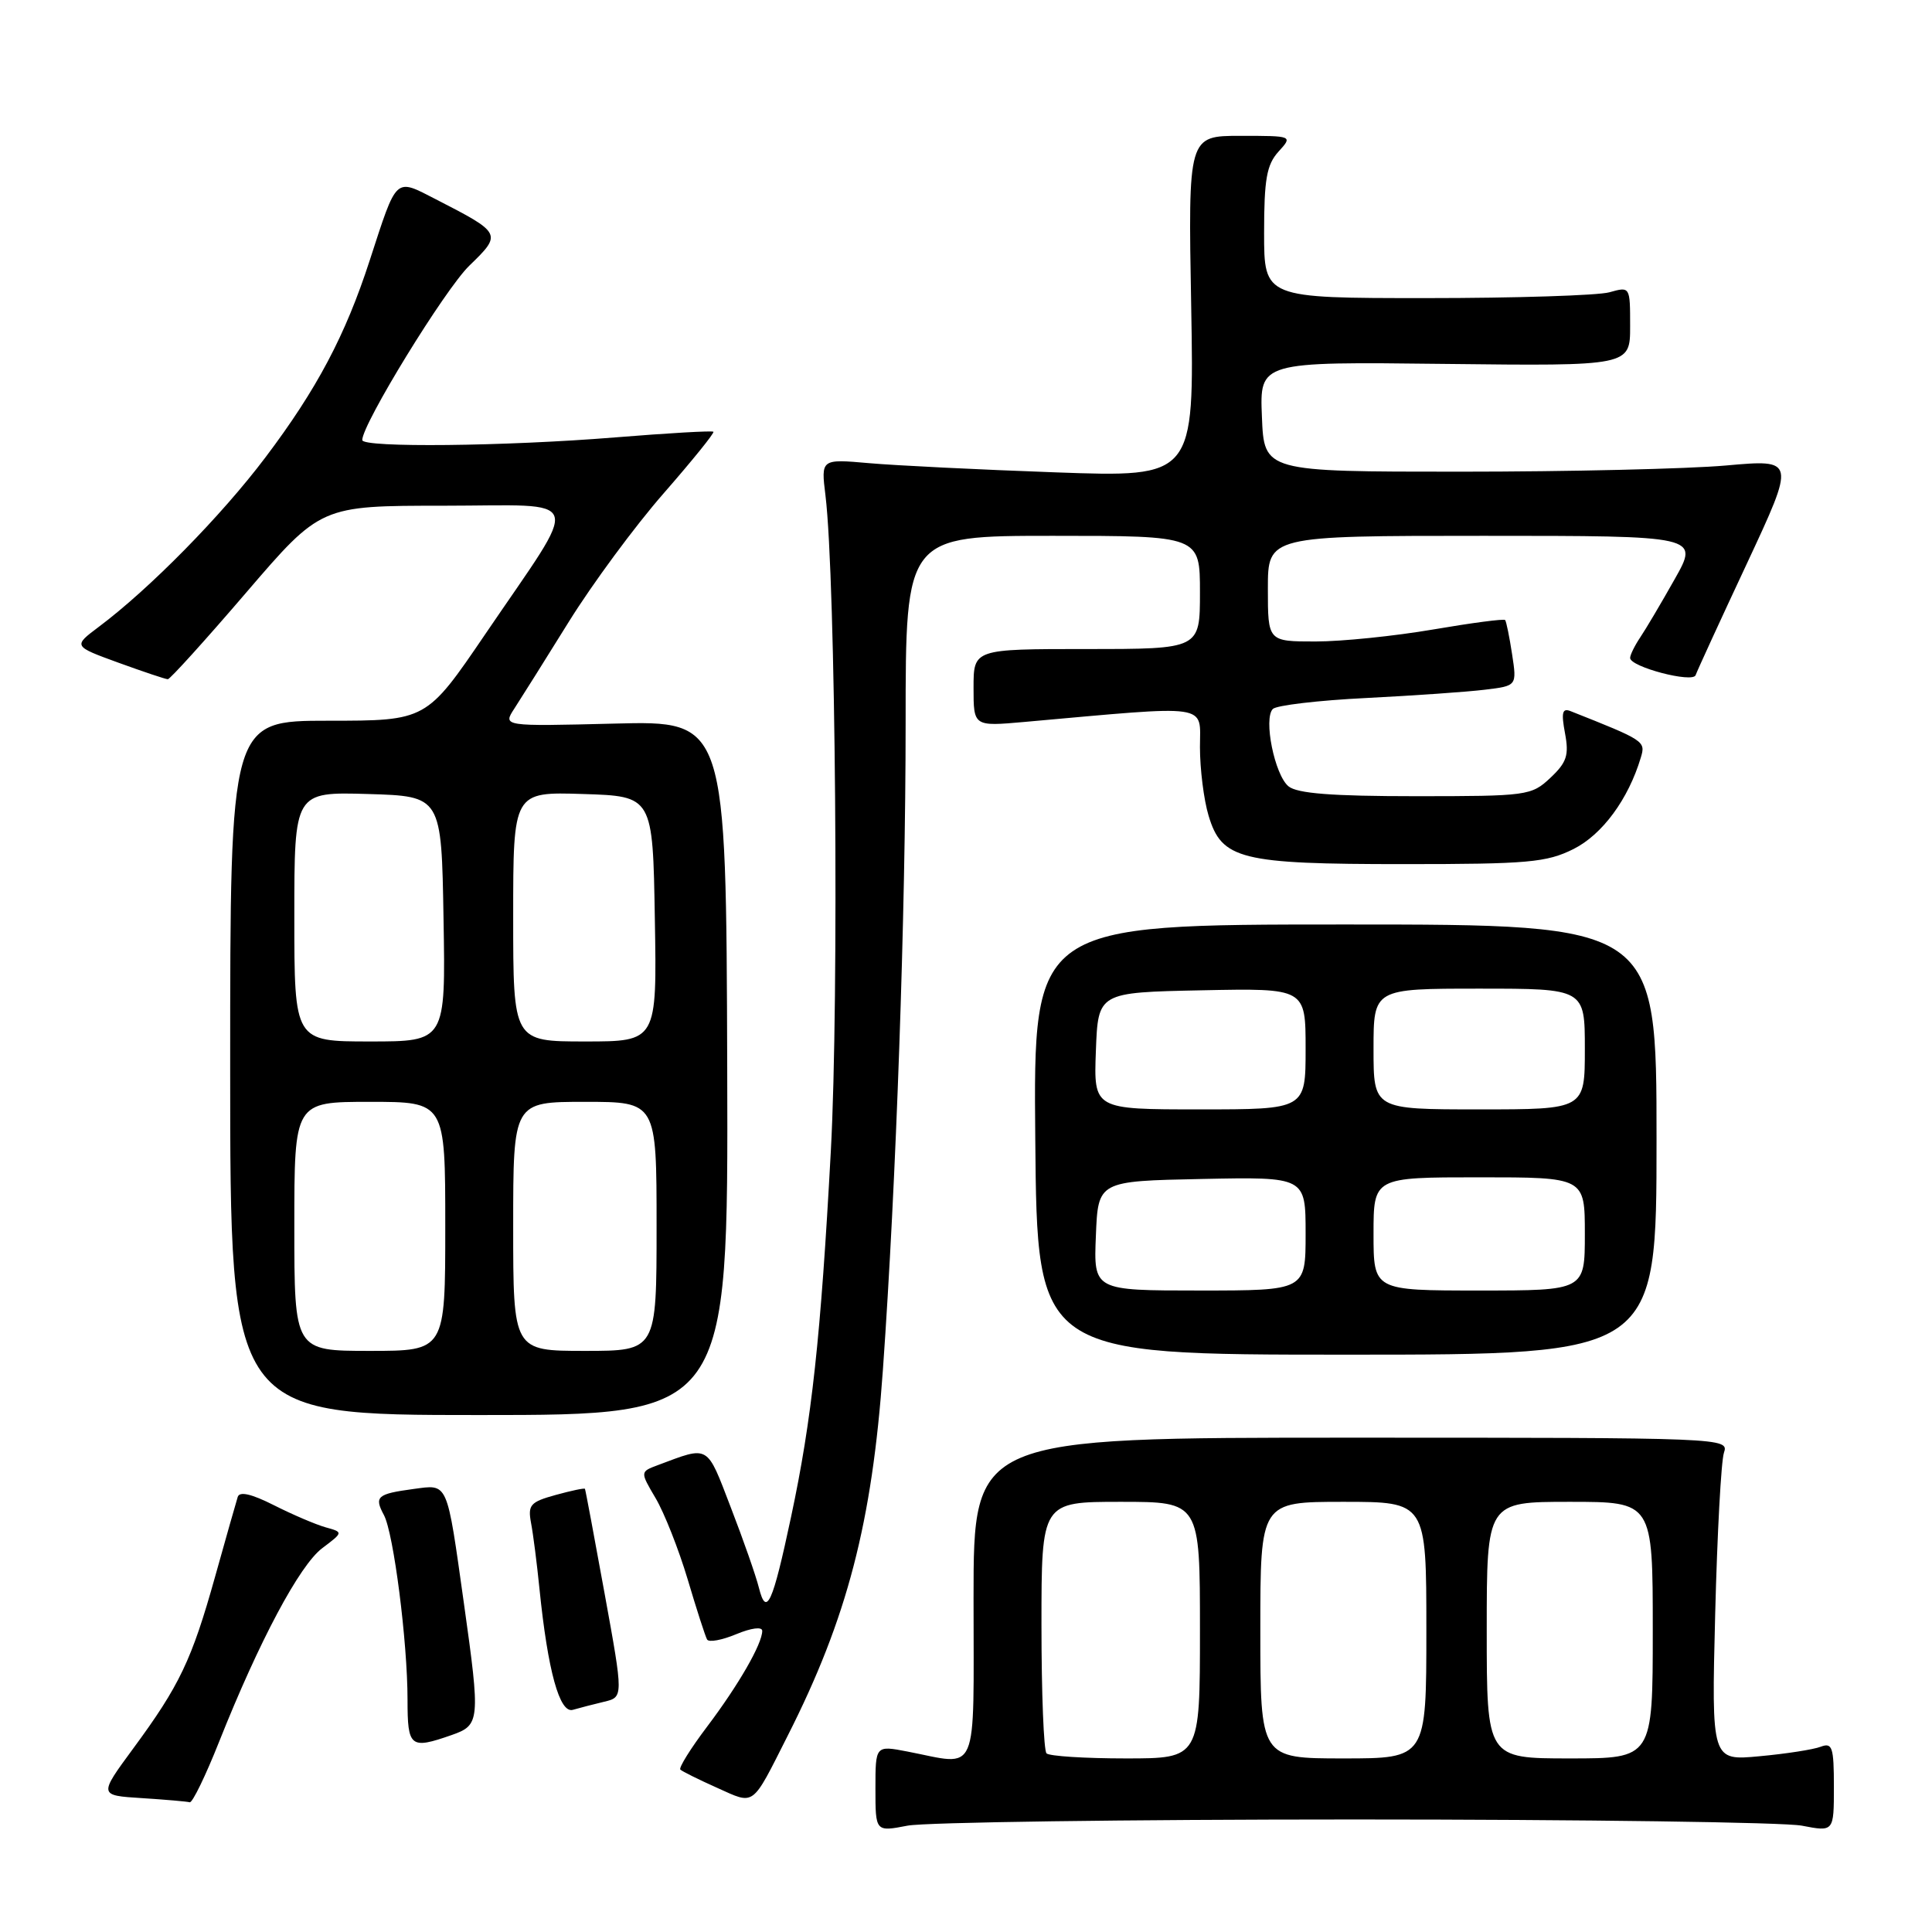 <?xml version="1.0" encoding="UTF-8" standalone="no"?>
<!DOCTYPE svg PUBLIC "-//W3C//DTD SVG 1.1//EN" "http://www.w3.org/Graphics/SVG/1.1/DTD/svg11.dtd" >
<svg xmlns="http://www.w3.org/2000/svg" xmlns:xlink="http://www.w3.org/1999/xlink" version="1.1" viewBox="0 0 256 256">
 <g >
 <path fill="currentColor"
d=" M 179.50 241.09 C 209.75 241.09 236.41 241.46 238.75 241.91 C 243.00 242.73 243.00 242.73 243.00 236.76 C 243.00 231.50 242.79 230.87 241.26 231.45 C 240.31 231.82 236.66 232.39 233.15 232.71 C 226.78 233.31 226.78 233.31 227.27 213.90 C 227.54 203.23 228.06 193.60 228.43 192.50 C 229.10 190.52 228.66 190.50 179.05 190.50 C 129.00 190.50 129.00 190.50 129.00 211.75 C 129.00 235.83 129.81 233.94 120.25 232.09 C 116.00 231.27 116.00 231.27 116.00 237.00 C 116.00 242.73 116.00 242.73 120.25 241.91 C 122.59 241.46 149.25 241.09 179.50 241.09 Z  M 29.05 230.75 C 34.34 217.45 39.70 207.39 42.70 205.14 C 45.50 203.03 45.50 203.03 43.12 202.37 C 41.82 202.00 38.75 200.69 36.30 199.45 C 33.33 197.95 31.74 197.58 31.50 198.35 C 31.30 198.98 29.95 203.74 28.50 208.92 C 25.41 219.96 23.80 223.34 17.64 231.70 C 13.08 237.90 13.08 237.90 18.79 238.26 C 21.93 238.46 24.79 238.71 25.14 238.81 C 25.49 238.91 27.25 235.29 29.05 230.75 Z  M 104.37 230.00 C 112.26 214.43 115.56 201.75 116.99 181.50 C 118.75 156.72 120.00 121.18 120.00 95.76 C 120.00 71.00 120.00 71.00 139.50 71.00 C 159.00 71.00 159.00 71.00 159.00 78.50 C 159.00 86.00 159.00 86.00 144.00 86.00 C 129.00 86.00 129.00 86.00 129.00 91.13 C 129.00 96.26 129.00 96.26 135.75 95.66 C 160.73 93.43 159.00 93.18 159.00 99.00 C 159.00 101.90 159.51 105.98 160.14 108.07 C 161.88 113.89 164.34 114.50 186.00 114.50 C 202.50 114.50 204.93 114.28 208.50 112.50 C 212.31 110.59 215.77 105.90 217.42 100.37 C 218.07 98.21 217.93 98.12 208.11 94.23 C 207.01 93.79 206.86 94.42 207.37 97.15 C 207.92 100.07 207.61 101.02 205.43 103.07 C 202.92 105.43 202.37 105.50 187.57 105.50 C 176.47 105.50 171.88 105.14 170.73 104.19 C 168.89 102.67 167.39 95.21 168.66 93.94 C 169.14 93.46 174.70 92.80 181.02 92.49 C 187.33 92.17 194.41 91.68 196.75 91.39 C 201.00 90.88 201.00 90.88 200.36 86.69 C 200.01 84.38 199.59 82.35 199.44 82.16 C 199.28 81.97 194.99 82.54 189.90 83.41 C 184.81 84.28 177.80 85.00 174.32 85.00 C 168.00 85.00 168.00 85.00 168.00 78.00 C 168.00 71.00 168.00 71.00 196.57 71.00 C 225.15 71.00 225.15 71.00 221.90 76.75 C 220.12 79.91 218.06 83.39 217.33 84.47 C 216.60 85.56 216.00 86.78 216.00 87.18 C 216.00 88.37 224.31 90.55 224.68 89.46 C 224.86 88.93 227.91 82.28 231.47 74.68 C 237.92 60.86 237.92 60.86 228.71 61.68 C 223.65 62.13 207.80 62.50 193.50 62.50 C 167.50 62.50 167.50 62.50 167.21 55.22 C 166.91 47.93 166.91 47.93 191.46 48.22 C 216.00 48.50 216.00 48.50 216.00 43.23 C 216.00 37.96 216.00 37.96 213.25 38.73 C 211.74 39.15 200.82 39.50 189.00 39.50 C 167.50 39.50 167.50 39.50 167.50 30.85 C 167.50 23.75 167.84 21.83 169.40 20.10 C 171.31 18.00 171.31 18.00 164.37 18.00 C 157.43 18.00 157.43 18.00 157.84 40.62 C 158.24 63.25 158.24 63.25 139.87 62.59 C 129.77 62.23 118.64 61.68 115.14 61.37 C 108.78 60.81 108.78 60.81 109.38 65.66 C 110.73 76.71 111.19 132.36 110.09 152.50 C 108.75 177.27 107.57 188.10 104.82 201.00 C 102.37 212.52 101.55 214.33 100.56 210.39 C 100.17 208.82 98.49 204.02 96.83 199.73 C 93.59 191.30 94.04 191.57 87.16 194.14 C 84.81 195.02 84.81 195.02 86.88 198.53 C 88.02 200.46 89.93 205.29 91.12 209.27 C 92.30 213.25 93.46 216.83 93.69 217.24 C 93.92 217.65 95.66 217.33 97.55 216.54 C 99.55 215.71 101.00 215.52 101.00 216.10 C 101.00 217.82 97.86 223.27 93.71 228.77 C 91.51 231.68 89.91 234.25 90.15 234.48 C 90.38 234.71 92.57 235.80 95.01 236.89 C 100.07 239.16 99.54 239.56 104.37 230.00 Z  M 59.85 229.90 C 63.60 228.59 63.66 228.03 61.48 212.52 C 59.17 196.10 59.43 196.68 54.78 197.30 C 49.96 197.95 49.56 198.31 50.87 200.75 C 52.16 203.16 54.00 217.56 54.00 225.22 C 54.00 231.53 54.36 231.82 59.85 229.90 Z  M 80.05 225.49 C 82.61 224.88 82.61 224.88 80.12 211.19 C 78.75 203.66 77.58 197.40 77.51 197.28 C 77.44 197.15 75.70 197.52 73.63 198.09 C 70.26 199.02 69.92 199.41 70.37 201.82 C 70.65 203.29 71.15 207.20 71.48 210.50 C 72.59 221.43 74.15 227.08 75.91 226.56 C 76.79 226.31 78.65 225.82 80.05 225.49 Z  M 96.36 141.50 C 96.22 95.50 96.22 95.50 81.41 95.88 C 66.61 96.25 66.61 96.25 68.16 93.88 C 69.01 92.57 72.26 87.40 75.37 82.39 C 78.49 77.37 84.13 69.72 87.92 65.39 C 91.71 61.05 94.69 57.37 94.53 57.21 C 94.38 57.05 88.51 57.39 81.48 57.96 C 66.94 59.14 48.00 59.34 48.00 58.31 C 48.00 56.18 58.96 38.33 62.19 35.20 C 66.55 30.98 66.50 30.90 57.78 26.42 C 52.28 23.60 52.65 23.26 48.99 34.50 C 45.77 44.43 41.99 51.57 35.16 60.62 C 29.32 68.36 19.82 78.02 13.09 83.06 C 9.68 85.62 9.68 85.62 15.69 87.81 C 19.00 89.01 21.94 90.00 22.24 90.00 C 22.53 90.00 27.21 84.83 32.63 78.51 C 42.50 67.01 42.50 67.01 58.78 67.01 C 77.74 67.00 77.14 65.14 64.32 84.00 C 56.50 95.50 56.50 95.50 43.50 95.50 C 30.50 95.50 30.50 95.50 30.50 141.50 C 30.50 187.50 30.50 187.50 63.50 187.50 C 96.50 187.50 96.50 187.50 96.36 141.50 Z  M 219.50 151.00 C 219.50 122.50 219.50 122.50 178.21 122.50 C 136.92 122.50 136.92 122.50 137.18 151.00 C 137.43 179.50 137.43 179.50 178.47 179.50 C 219.50 179.50 219.50 179.50 219.50 151.00 Z  M 138.67 232.33 C 138.30 231.97 138.00 224.32 138.00 215.33 C 138.00 199.00 138.00 199.00 148.50 199.00 C 159.00 199.00 159.00 199.00 159.00 216.00 C 159.00 233.00 159.00 233.00 149.17 233.00 C 143.76 233.00 139.03 232.70 138.67 232.33 Z  M 167.00 216.00 C 167.00 199.00 167.00 199.00 178.00 199.00 C 189.00 199.00 189.00 199.00 189.00 216.00 C 189.00 233.00 189.00 233.00 178.00 233.00 C 167.00 233.00 167.00 233.00 167.00 216.00 Z  M 197.00 216.00 C 197.00 199.00 197.00 199.00 208.00 199.00 C 219.00 199.00 219.00 199.00 219.00 216.00 C 219.00 233.00 219.00 233.00 208.00 233.00 C 197.00 233.00 197.00 233.00 197.00 216.00 Z  M 39.00 162.50 C 39.00 146.00 39.00 146.00 49.00 146.00 C 59.00 146.00 59.00 146.00 59.00 162.50 C 59.00 179.00 59.00 179.00 49.00 179.00 C 39.00 179.00 39.00 179.00 39.00 162.50 Z  M 68.00 162.50 C 68.00 146.00 68.00 146.00 77.50 146.00 C 87.00 146.00 87.00 146.00 87.00 162.50 C 87.00 179.00 87.00 179.00 77.50 179.00 C 68.00 179.00 68.00 179.00 68.00 162.50 Z  M 39.00 121.46 C 39.00 104.93 39.00 104.93 48.75 105.21 C 58.50 105.50 58.50 105.50 58.77 121.75 C 59.05 138.00 59.05 138.00 49.02 138.00 C 39.00 138.00 39.00 138.00 39.00 121.46 Z  M 68.00 121.46 C 68.00 104.92 68.00 104.92 77.25 105.21 C 86.50 105.50 86.50 105.50 86.77 121.75 C 87.05 138.00 87.05 138.00 77.52 138.00 C 68.00 138.00 68.00 138.00 68.00 121.46 Z  M 145.21 163.75 C 145.50 156.50 145.50 156.50 159.25 156.22 C 173.00 155.94 173.00 155.94 173.00 163.47 C 173.00 171.00 173.00 171.00 158.96 171.00 C 144.91 171.00 144.91 171.00 145.21 163.75 Z  M 182.00 163.50 C 182.00 156.00 182.00 156.00 196.00 156.00 C 210.00 156.00 210.00 156.00 210.00 163.50 C 210.00 171.00 210.00 171.00 196.00 171.00 C 182.00 171.00 182.00 171.00 182.00 163.50 Z  M 145.21 139.25 C 145.50 131.50 145.50 131.50 159.25 131.22 C 173.00 130.94 173.00 130.94 173.00 138.97 C 173.00 147.00 173.00 147.00 158.96 147.00 C 144.92 147.00 144.92 147.00 145.21 139.25 Z  M 182.00 139.00 C 182.00 131.00 182.00 131.00 196.00 131.00 C 210.00 131.00 210.00 131.00 210.00 139.00 C 210.00 147.00 210.00 147.00 196.00 147.00 C 182.00 147.00 182.00 147.00 182.00 139.00 Z "/>
</g>
</svg>